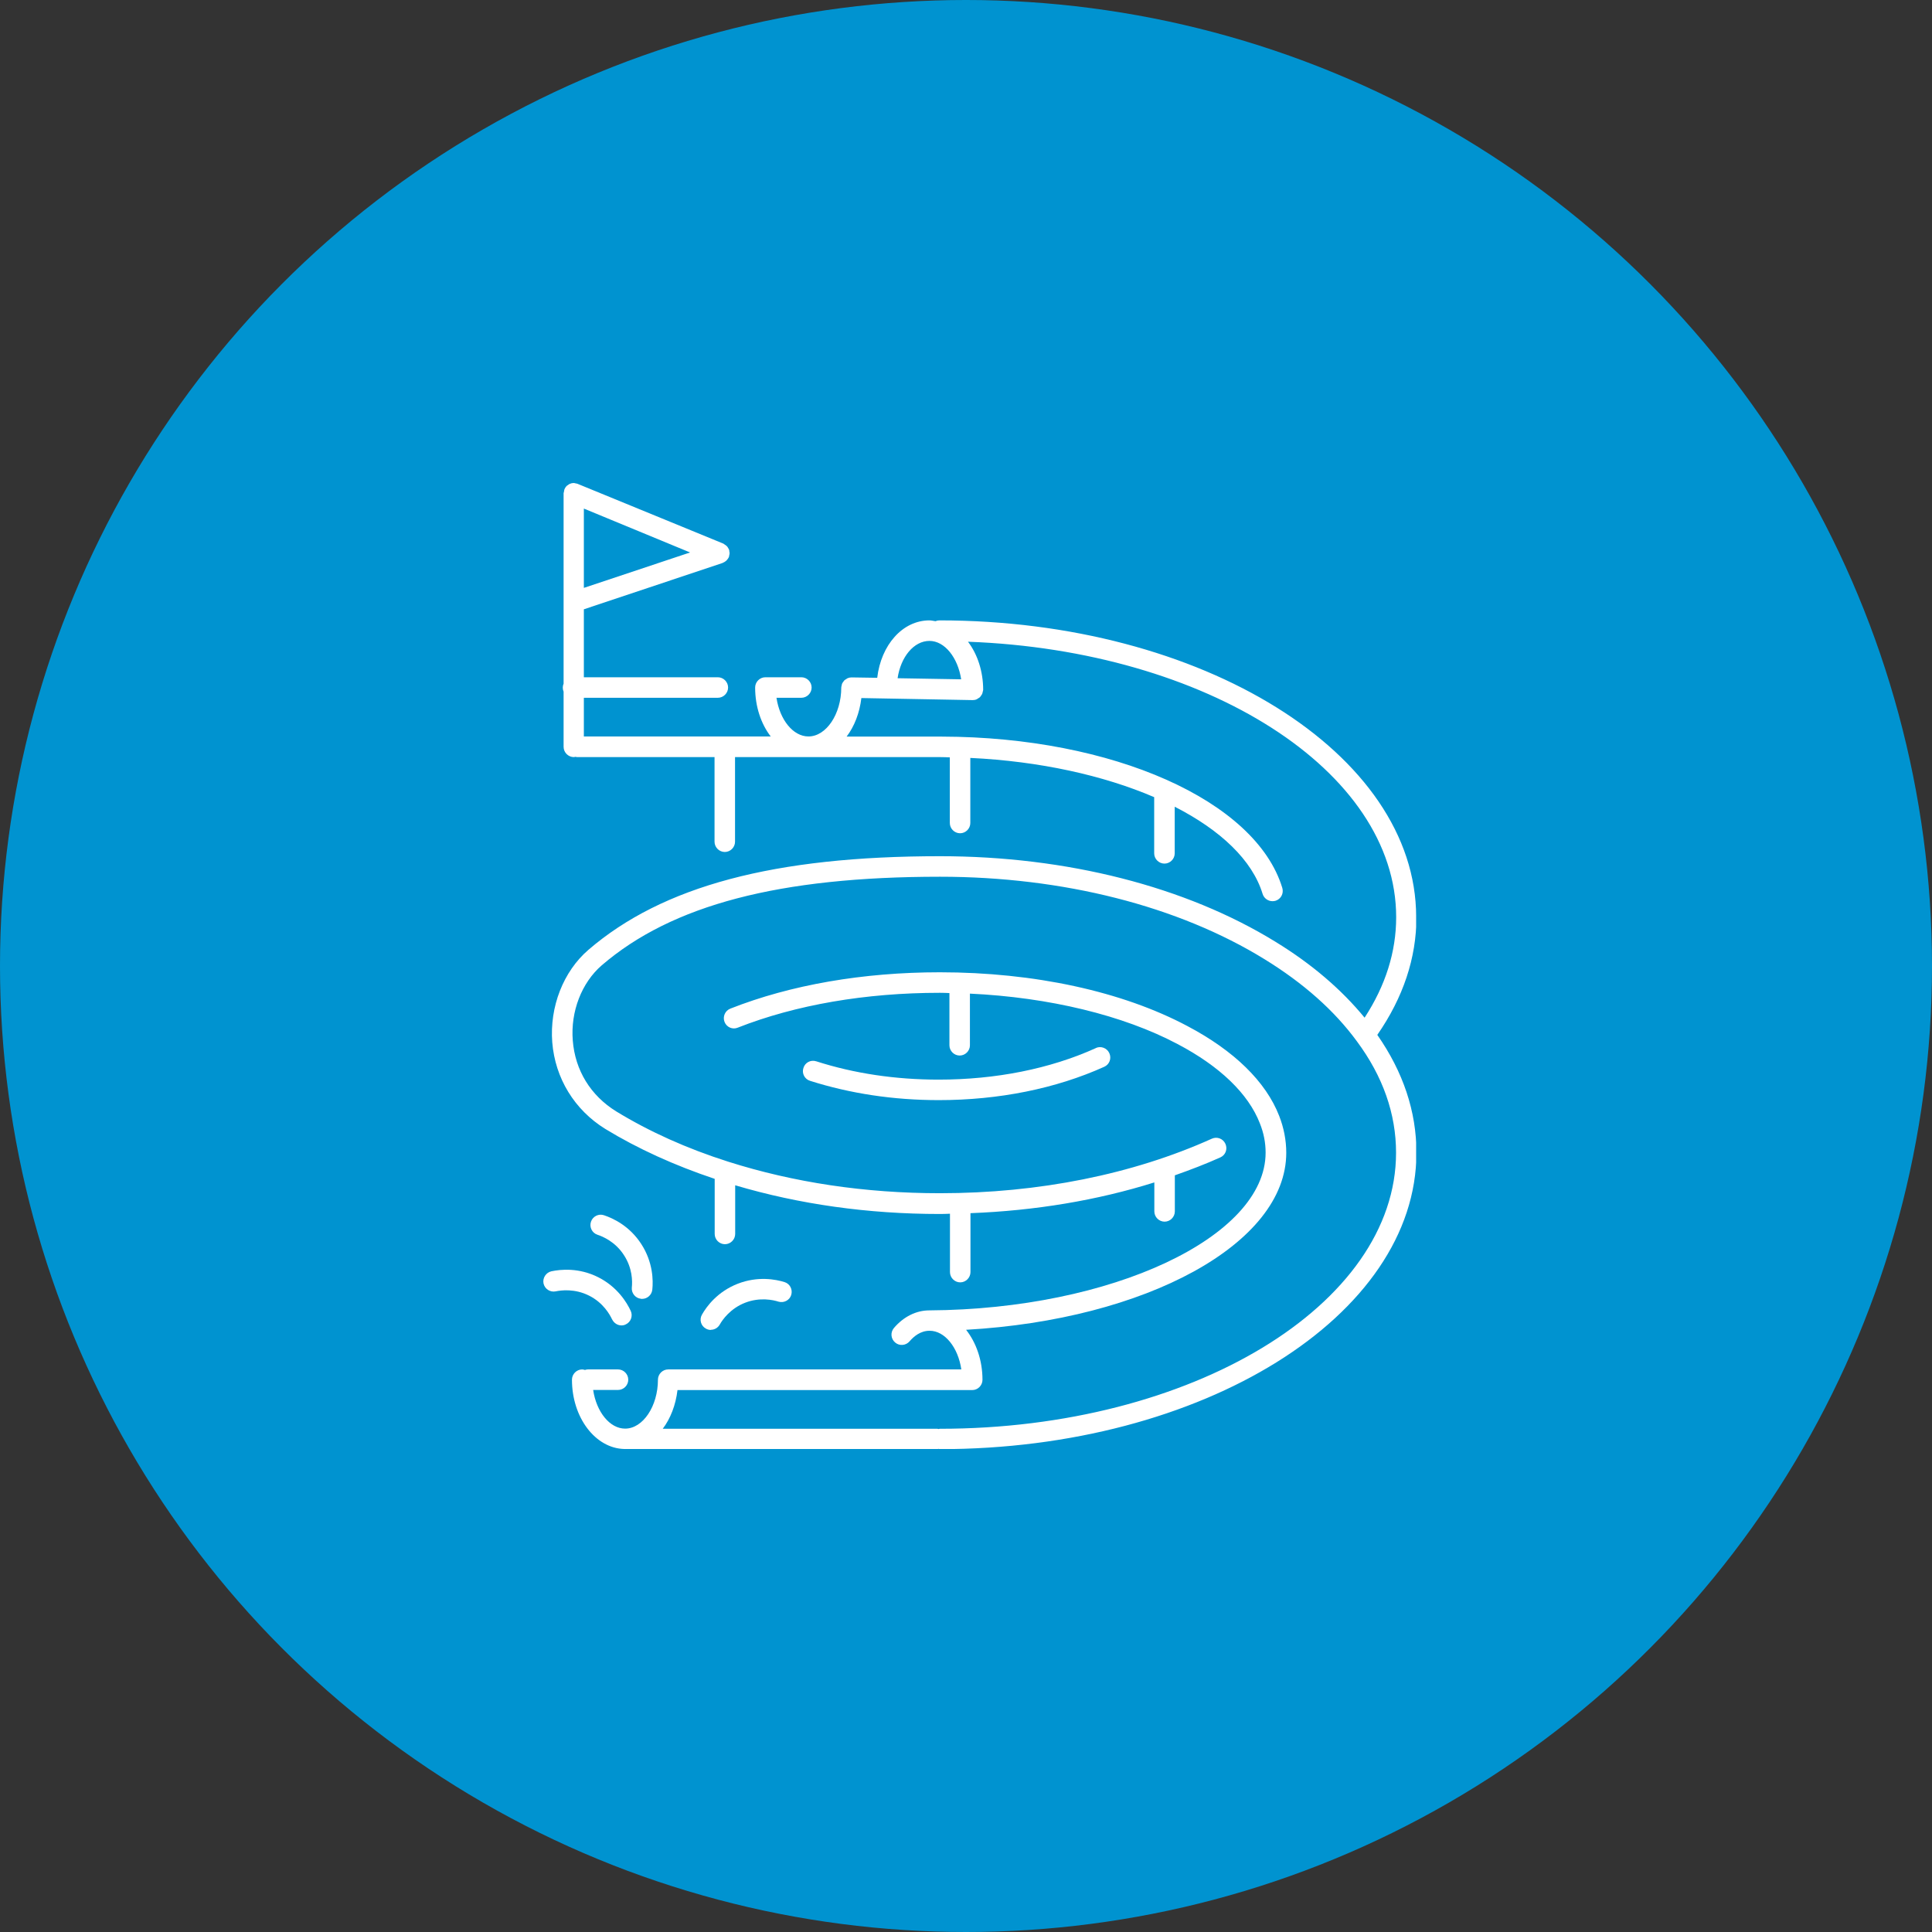<svg width="64" height="64" viewBox="0 0 64 64" fill="none" xmlns="http://www.w3.org/2000/svg">
<rect x="0" y="0" width="64" height="64" fill="#333333" stroke="none"/>
<circle cx="32" cy="32" r="32" fill="#0093D0"/>
<g clip-path="url(#clip0_2002_5727)">
<path d="M46.912 30.374C46.912 24.958 39.829 20.551 31.12 20.551C31.075 20.551 31.029 20.56 30.989 20.578C30.921 20.57 30.857 20.551 30.789 20.551C29.897 20.551 29.186 21.366 29.059 22.453L28.212 22.44H28.208C28.163 22.44 28.117 22.449 28.077 22.467C28.063 22.472 28.049 22.485 28.036 22.494C28.013 22.508 27.986 22.521 27.968 22.54C27.954 22.553 27.945 22.571 27.936 22.585C27.923 22.603 27.904 22.621 27.895 22.648C27.886 22.666 27.886 22.684 27.882 22.703C27.877 22.725 27.868 22.748 27.868 22.775C27.868 23.654 27.37 24.396 26.781 24.396C26.27 24.396 25.83 23.839 25.722 23.115H26.546C26.732 23.115 26.886 22.961 26.886 22.775C26.886 22.589 26.732 22.435 26.546 22.435H25.355C25.169 22.435 25.015 22.589 25.015 22.775C25.015 23.404 25.21 23.98 25.531 24.396H19.341V23.115H23.779C23.965 23.115 24.119 22.961 24.119 22.775C24.119 22.589 23.965 22.435 23.779 22.435H19.341V20.184L23.937 18.649C23.937 18.649 23.946 18.645 23.951 18.64C23.983 18.627 24.01 18.613 24.037 18.59C24.046 18.581 24.055 18.577 24.064 18.568C24.082 18.55 24.1 18.527 24.119 18.5C24.123 18.491 24.132 18.482 24.137 18.468C24.137 18.468 24.141 18.459 24.146 18.455C24.15 18.441 24.15 18.423 24.155 18.405C24.159 18.382 24.168 18.36 24.168 18.337C24.168 18.31 24.168 18.287 24.159 18.264C24.159 18.251 24.159 18.233 24.155 18.219C24.155 18.219 24.155 18.215 24.15 18.21C24.141 18.187 24.128 18.165 24.114 18.142C24.105 18.128 24.096 18.11 24.082 18.097C24.069 18.079 24.046 18.07 24.032 18.056C24.014 18.043 23.996 18.029 23.978 18.02C23.978 18.02 23.974 18.015 23.969 18.011L19.132 16.027C19.114 16.018 19.092 16.018 19.073 16.014C19.051 16.009 19.028 16 19.006 16C18.96 16 18.919 16.009 18.879 16.027C18.852 16.036 18.829 16.059 18.806 16.073C18.793 16.081 18.779 16.086 18.77 16.1C18.738 16.131 18.716 16.168 18.698 16.208C18.689 16.231 18.689 16.258 18.684 16.281C18.684 16.299 18.67 16.317 18.67 16.335V22.648C18.652 22.689 18.643 22.73 18.643 22.779C18.643 22.829 18.652 22.87 18.67 22.911V24.74C18.67 24.926 18.824 25.08 19.01 25.08C19.028 25.08 19.046 25.071 19.064 25.071C19.082 25.071 19.096 25.08 19.119 25.08H23.67V27.883C23.67 28.069 23.824 28.223 24.01 28.223C24.195 28.223 24.349 28.069 24.349 27.883V25.08H31.147C31.256 25.08 31.36 25.085 31.464 25.089V27.263C31.464 27.449 31.618 27.603 31.804 27.603C31.989 27.603 32.143 27.449 32.143 27.263V25.107C34.44 25.216 36.559 25.687 38.234 26.407V28.268C38.234 28.454 38.389 28.608 38.574 28.608C38.76 28.608 38.914 28.454 38.914 28.268V26.724C40.431 27.498 41.486 28.495 41.826 29.613C41.871 29.758 42.007 29.853 42.152 29.853C42.184 29.853 42.22 29.849 42.252 29.84C42.433 29.785 42.532 29.595 42.478 29.414C41.599 26.52 36.862 24.414 31.206 24.401C31.206 24.401 31.206 24.401 31.201 24.401H28.045C28.303 24.061 28.475 23.617 28.534 23.124L32.22 23.192H32.225C32.27 23.192 32.316 23.183 32.356 23.164C32.37 23.16 32.383 23.146 32.397 23.137C32.42 23.124 32.447 23.11 32.465 23.092C32.478 23.078 32.483 23.06 32.497 23.047C32.51 23.029 32.528 23.006 32.537 22.983C32.546 22.965 32.546 22.947 32.551 22.929C32.556 22.906 32.565 22.884 32.569 22.857C32.569 22.236 32.379 21.67 32.066 21.258C39.969 21.548 46.25 25.528 46.25 30.383C46.25 31.534 45.897 32.648 45.204 33.712C44.439 32.779 43.452 31.932 42.252 31.198C39.281 29.369 35.336 28.363 31.138 28.363C25.649 28.363 21.949 29.351 19.49 31.466C18.661 32.181 18.204 33.35 18.294 34.527C18.39 35.718 19.028 36.764 20.052 37.398C21.13 38.055 22.348 38.607 23.675 39.051V40.876C23.675 41.062 23.829 41.216 24.014 41.216C24.2 41.216 24.354 41.062 24.354 40.876V39.264C26.478 39.894 28.756 40.215 31.138 40.215C31.251 40.215 31.36 40.211 31.469 40.206V42.14C31.469 42.325 31.623 42.48 31.808 42.48C31.994 42.48 32.148 42.325 32.148 42.14V40.188C34.29 40.106 36.351 39.762 38.239 39.169V40.129C38.239 40.315 38.393 40.469 38.579 40.469C38.764 40.469 38.918 40.315 38.918 40.129V38.934C39.435 38.752 39.942 38.558 40.426 38.34C40.599 38.263 40.671 38.064 40.594 37.892C40.517 37.72 40.318 37.643 40.146 37.72C37.523 38.902 34.408 39.527 31.138 39.527C28.661 39.527 26.297 39.173 24.119 38.481C22.751 38.046 21.505 37.484 20.409 36.814C19.563 36.289 19.051 35.455 18.974 34.468C18.897 33.508 19.268 32.553 19.934 31.977C22.262 29.976 25.821 29.043 31.138 29.043C35.209 29.043 39.032 30.012 41.894 31.778C43.175 32.566 44.203 33.476 44.946 34.491C45.811 35.655 46.246 36.896 46.246 38.186C46.246 43.227 39.466 47.33 31.134 47.33C31.12 47.33 31.106 47.334 31.093 47.339C31.079 47.339 31.066 47.33 31.052 47.33H21.954C22.212 46.99 22.384 46.542 22.443 46.048H28.638C28.638 46.048 28.638 46.048 28.643 46.048H32.207C32.392 46.048 32.546 45.894 32.546 45.709C32.546 45.056 32.334 44.472 32.003 44.051C37.954 43.716 42.609 41.202 42.609 38.186C42.609 37.77 42.528 37.358 42.374 36.964C41.934 35.831 40.879 34.803 39.331 33.988C37.175 32.842 34.263 32.208 31.134 32.208C28.588 32.208 26.188 32.625 24.191 33.413C24.019 33.481 23.933 33.68 24.001 33.852C24.069 34.029 24.268 34.115 24.44 34.042C26.36 33.286 28.674 32.888 31.134 32.888C31.242 32.888 31.346 32.892 31.451 32.897V34.627C31.451 34.812 31.605 34.966 31.79 34.966C31.976 34.966 32.13 34.812 32.13 34.627V32.915C34.743 33.037 37.206 33.63 39.009 34.586C40.413 35.324 41.355 36.234 41.735 37.213C41.862 37.53 41.925 37.851 41.925 38.182C41.925 40.98 36.822 43.372 30.785 43.408C30.35 43.408 29.933 43.616 29.612 43.992C29.49 44.137 29.508 44.35 29.653 44.472C29.793 44.594 30.01 44.576 30.133 44.431C30.268 44.273 30.49 44.083 30.794 44.083C31.301 44.083 31.74 44.64 31.845 45.364H29.381C29.381 45.364 29.381 45.364 29.376 45.364H22.135C21.949 45.364 21.795 45.518 21.795 45.704C21.795 46.583 21.297 47.325 20.708 47.325C20.197 47.325 19.757 46.768 19.649 46.044H20.473C20.659 46.044 20.812 45.89 20.812 45.704C20.812 45.518 20.659 45.364 20.473 45.364H19.468C19.436 45.364 19.404 45.373 19.377 45.382C19.345 45.373 19.318 45.364 19.286 45.364C19.101 45.364 18.947 45.518 18.947 45.704C18.947 46.958 19.721 47.977 20.681 48C20.69 48 20.699 48.005 20.708 48.005H31.047C31.047 48.005 31.075 48 31.088 47.995C31.102 47.995 31.115 48.005 31.129 48.005C39.838 48.005 46.921 43.598 46.921 38.182C46.921 36.819 46.481 35.51 45.625 34.282C46.481 33.046 46.921 31.737 46.921 30.379L46.912 30.374ZM19.341 16.847L22.86 18.301L19.341 19.474V16.847ZM30.789 21.231C31.297 21.231 31.731 21.788 31.84 22.503L29.734 22.467C29.838 21.761 30.273 21.231 30.789 21.231Z" fill="white"/>
<path d="M36.296 34.722C34.783 35.406 32.986 35.764 31.093 35.764C29.661 35.764 28.294 35.56 27.039 35.157C26.858 35.098 26.668 35.197 26.614 35.379C26.555 35.555 26.654 35.75 26.835 35.804C28.162 36.225 29.593 36.443 31.097 36.443C33.085 36.443 34.978 36.062 36.581 35.338C36.753 35.261 36.826 35.062 36.749 34.889C36.672 34.717 36.468 34.64 36.301 34.717L36.296 34.722Z" fill="white"/>
<path d="M20.278 43.707C20.337 43.829 20.459 43.906 20.586 43.906C20.636 43.906 20.681 43.897 20.726 43.874C20.898 43.797 20.971 43.594 20.894 43.426C20.767 43.15 20.455 42.633 19.821 42.312C19.177 41.986 18.571 42.049 18.267 42.113C18.086 42.153 17.968 42.335 18.005 42.516C18.045 42.701 18.227 42.815 18.408 42.778C18.58 42.742 19.037 42.679 19.513 42.919C19.984 43.154 20.206 43.553 20.278 43.711V43.707Z" fill="white"/>
<path d="M21.233 43.027C21.233 43.027 21.256 43.027 21.27 43.027C21.442 43.027 21.591 42.896 21.609 42.719C21.641 42.416 21.632 41.814 21.247 41.216C20.858 40.609 20.305 40.355 20.006 40.256C19.83 40.197 19.635 40.292 19.576 40.473C19.517 40.65 19.612 40.844 19.793 40.903C19.961 40.958 20.387 41.134 20.672 41.583C20.948 42.008 20.953 42.438 20.93 42.651C20.912 42.837 21.048 43.005 21.233 43.023V43.027Z" fill="white"/>
<path d="M23.548 44.051C23.666 44.051 23.779 43.988 23.842 43.879C23.928 43.725 24.191 43.345 24.685 43.154C25.174 42.964 25.618 43.064 25.785 43.118C25.966 43.173 26.157 43.073 26.211 42.896C26.265 42.715 26.166 42.525 25.989 42.471C25.695 42.38 25.106 42.267 24.44 42.525C23.765 42.788 23.408 43.277 23.254 43.548C23.159 43.712 23.217 43.92 23.381 44.011C23.435 44.042 23.494 44.056 23.548 44.056V44.051Z" fill="white"/>
</g>
<defs>
<clipPath id="clip0_2002_5727">
<rect width="28.911" height="32" fill="white" transform="translate(18 16)"/>
</clipPath>
</defs>
</svg>
